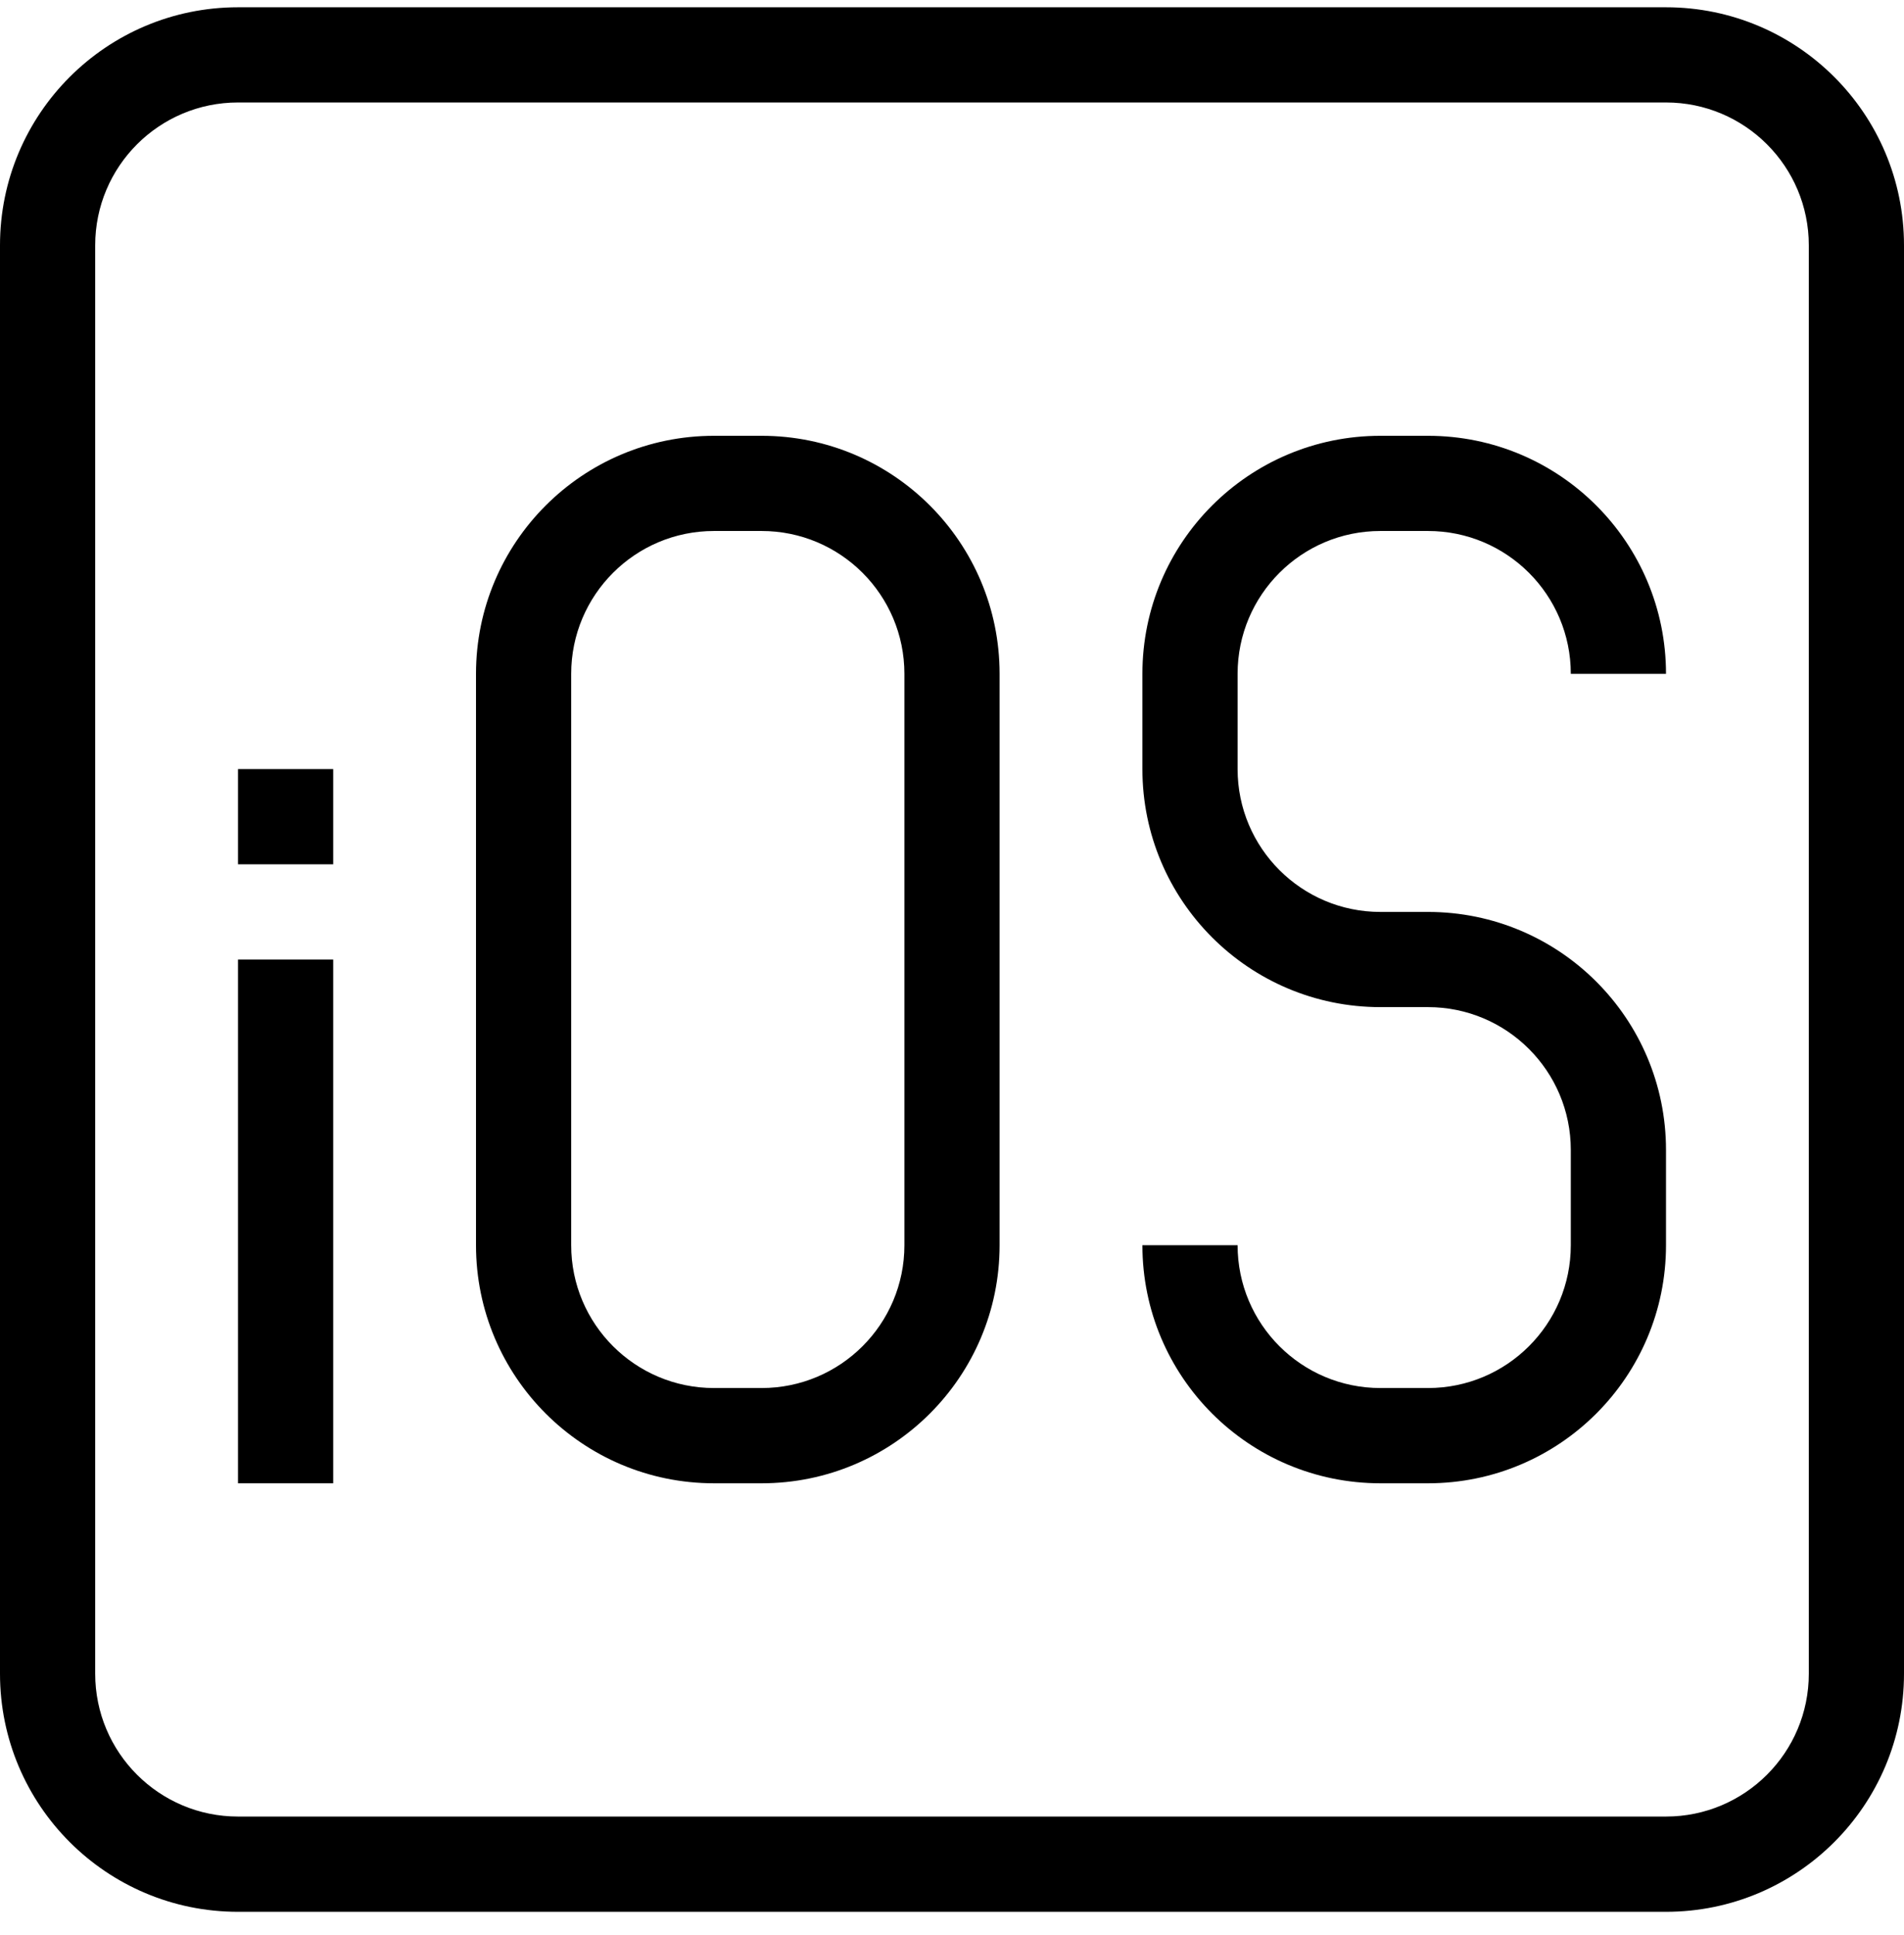 <svg width="62" height="63" viewBox="0 0 62 63" fill="none" xmlns="http://www.w3.org/2000/svg">
<g clip-path="url(#clip0_478_149)">
<path d="M54.25 62.237H7.75C3.47 62.237 0 58.767 0 54.486V7.986C0 3.706 3.47 0.237 7.75 0.237H54.25C58.53 0.237 62 3.706 62 7.986V54.486C62 58.767 58.53 62.237 54.25 62.237ZM7.75 3.336C5.182 3.336 3.1 5.418 3.1 7.986V54.486C3.1 57.055 5.182 59.136 7.75 59.136H54.25C56.818 59.136 58.9 57.055 58.9 54.486V7.986C58.9 5.418 56.818 3.336 54.25 3.336H7.75Z" fill="black"/>
<path d="M46.5 48.287H44.95C40.67 48.287 37.2 44.817 37.2 40.536H40.3C40.3 43.105 42.382 45.186 44.95 45.186H46.5C49.068 45.186 51.15 43.105 51.15 40.536V37.437C51.15 34.868 49.068 32.786 46.5 32.786H44.95C40.67 32.786 37.2 29.317 37.2 25.037V21.936C37.2 17.656 40.67 14.187 44.95 14.187H46.5C50.781 14.187 54.25 17.656 54.25 21.936H51.15C51.15 19.368 49.068 17.286 46.5 17.286H44.95C42.382 17.286 40.3 19.368 40.3 21.936V25.037C40.3 27.605 42.382 29.687 44.95 29.687H46.5C50.781 29.687 54.25 33.156 54.25 37.437V40.536C54.25 44.817 50.781 48.287 46.5 48.287ZM24.8 48.287H23.25C18.97 48.287 15.5 44.817 15.5 40.536V21.936C15.5 17.656 18.97 14.187 23.25 14.187H24.8C29.08 14.187 32.55 17.656 32.55 21.936V40.536C32.55 44.817 29.08 48.287 24.8 48.287ZM23.25 17.286C20.682 17.286 18.6 19.368 18.6 21.936V40.536C18.6 43.105 20.682 45.186 23.25 45.186H24.8C27.368 45.186 29.45 43.105 29.45 40.536V21.936C29.45 19.368 27.368 17.286 24.8 17.286H23.25ZM7.75 31.236H10.85V48.287H7.75V31.236ZM10.85 25.037H7.75V28.137H10.85V25.037Z" fill="black"/>
</g>
<defs>
<clipPath id="clip0_478_149">
<rect width="62" height="62" fill="white" transform="translate(0 0.237)"/>
</clipPath>
</defs>
</svg>
